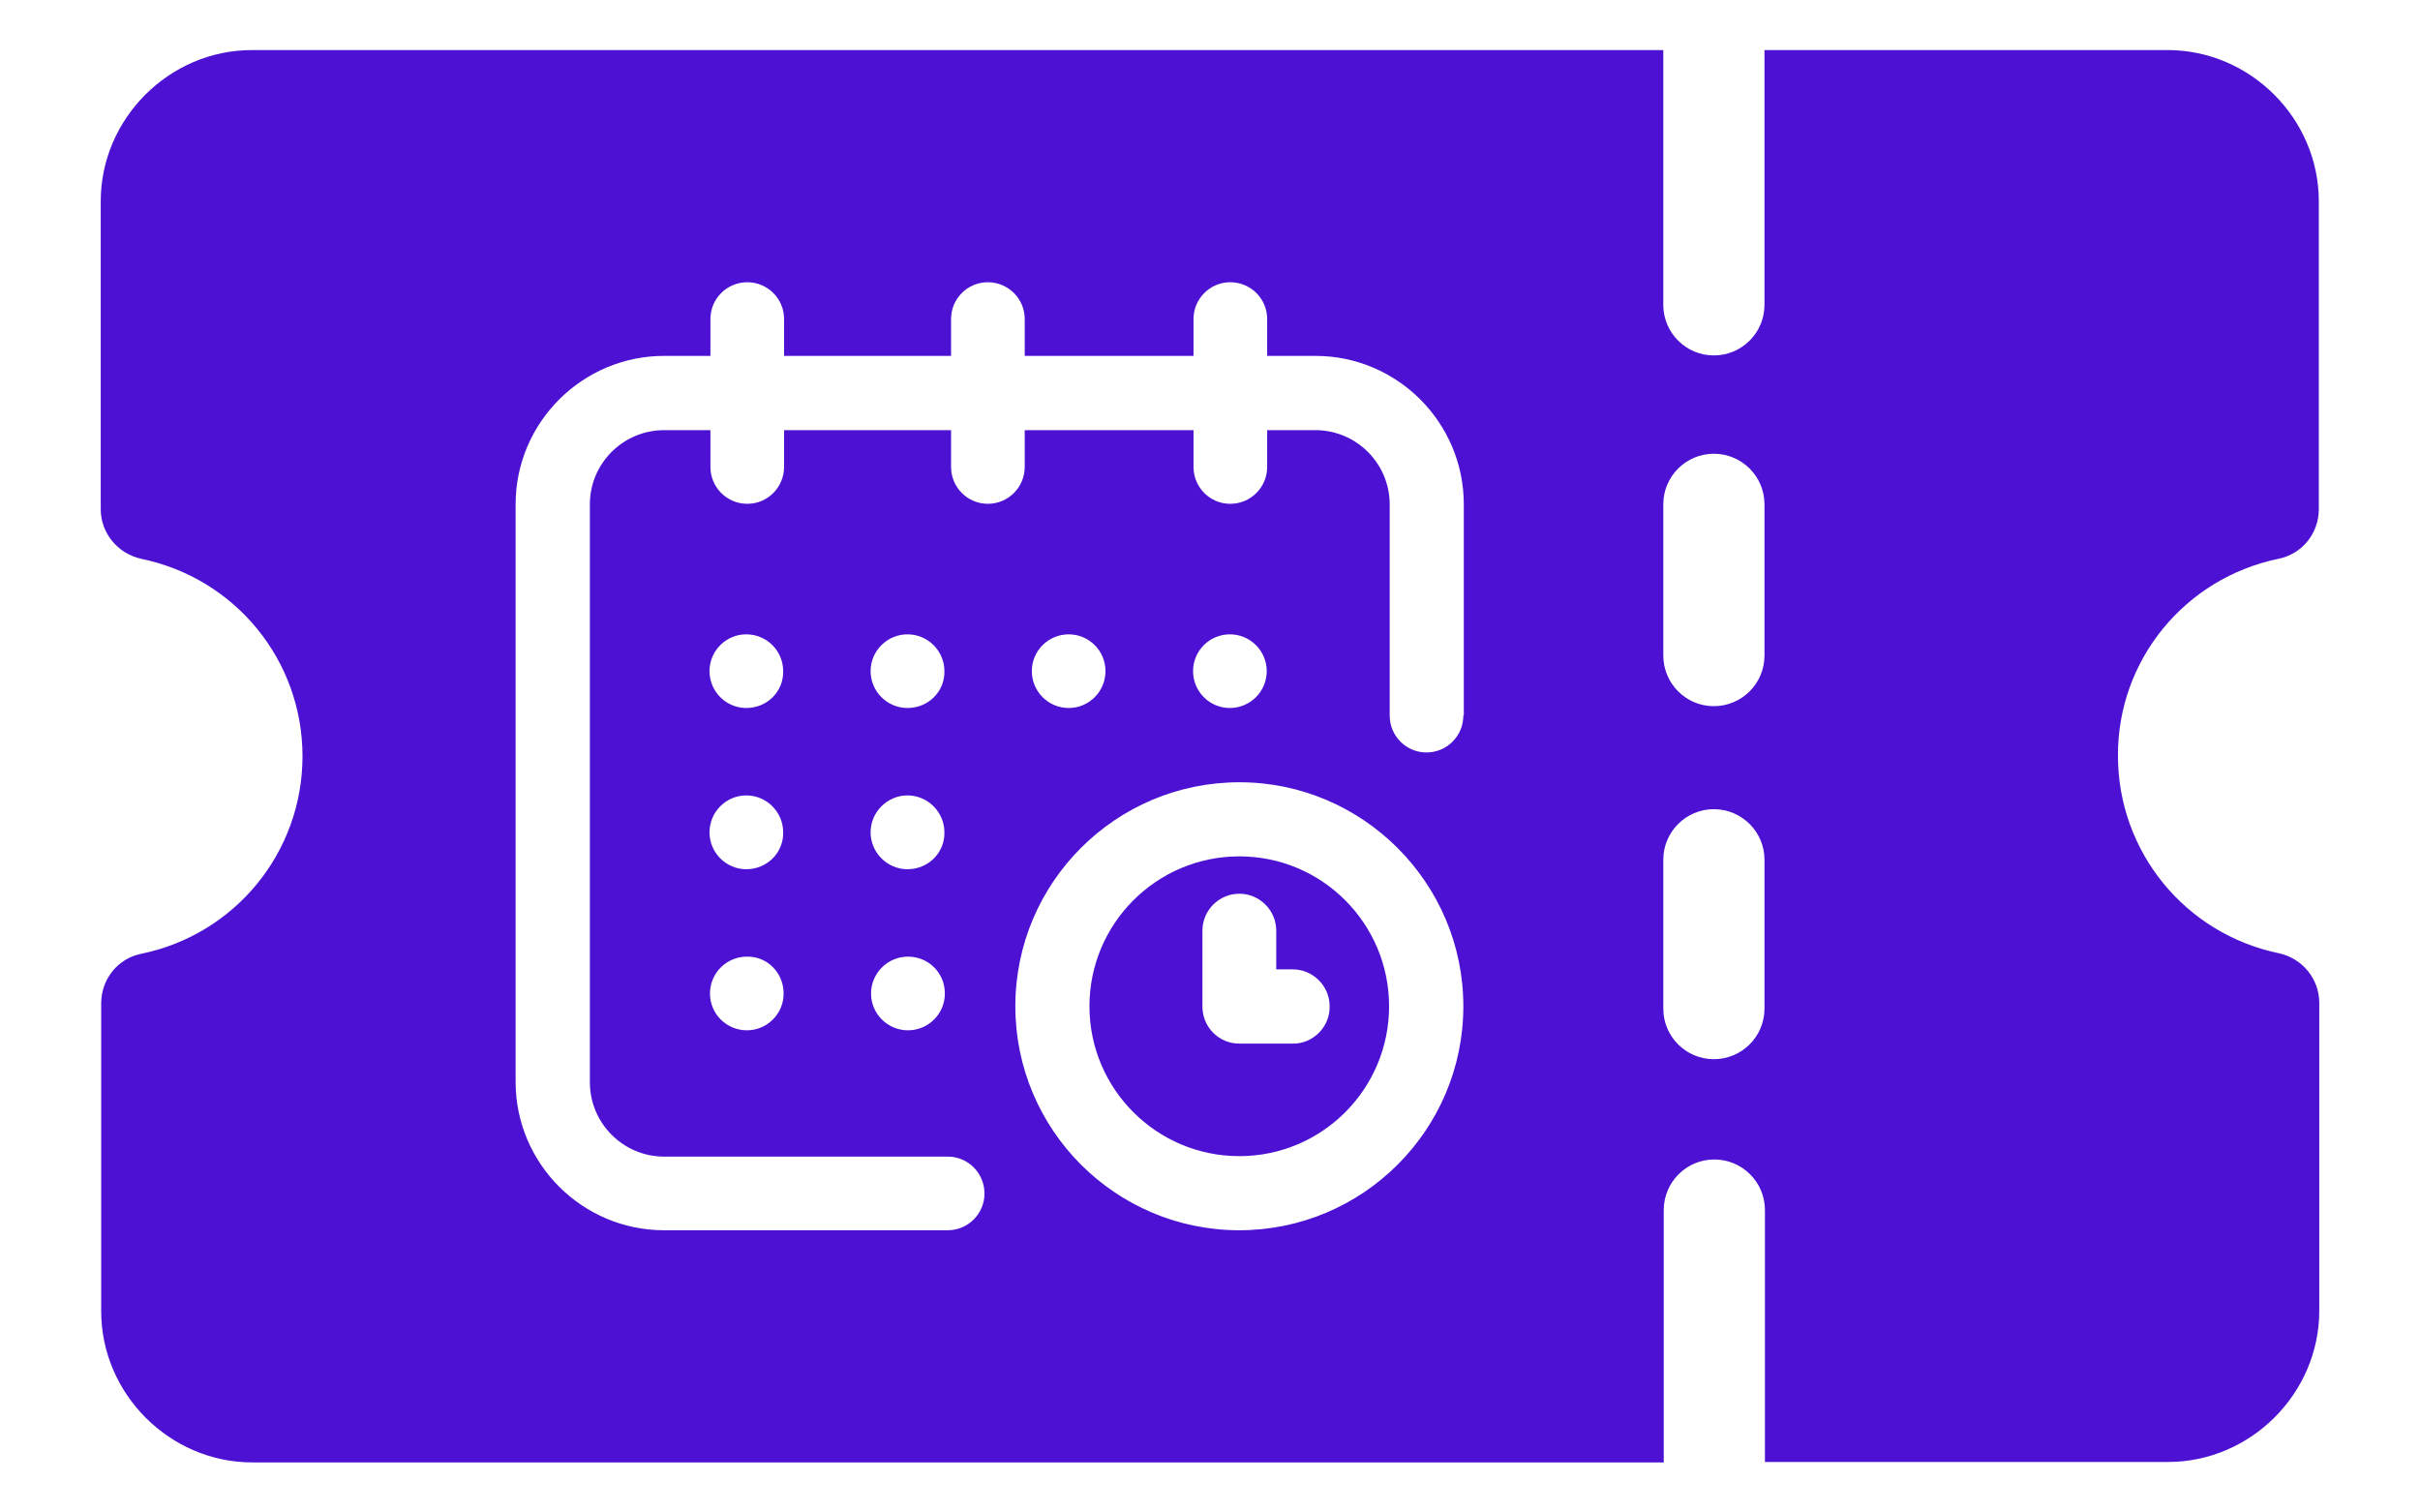 <svg width="16" height="10" viewBox="0 0 16 10" fill="none" xmlns="http://www.w3.org/2000/svg">
<g id="Group">
<path id="Vector" d="M15.066 3.694C15.222 3.662 15.331 3.525 15.331 3.366V1.331C15.331 0.784 14.878 0.331 14.331 0.331H11.666V2.016C11.666 2.2 11.516 2.35 11.331 2.35C11.147 2.35 10.997 2.2 10.997 2.016V0.331H1.666C1.119 0.331 0.666 0.784 0.666 1.331V3.366C0.666 3.525 0.778 3.659 0.931 3.694C1.556 3.822 2 4.366 2 5C2 5.634 1.556 6.178 0.934 6.306C0.778 6.337 0.669 6.475 0.669 6.634V8.669C0.669 9.216 1.122 9.669 1.669 9.669H11V8C11 7.816 11.15 7.666 11.334 7.666C11.519 7.666 11.669 7.816 11.669 8V9.666H14.334C14.881 9.666 15.334 9.212 15.334 8.666V6.631C15.334 6.472 15.222 6.337 15.069 6.303C14.447 6.175 14.003 5.631 14.003 4.997C14 4.366 14.444 3.822 15.066 3.694ZM8.194 8.134C7.375 8.134 6.713 7.469 6.713 6.653C6.713 5.834 7.378 5.172 8.194 5.172C9.009 5.172 9.675 5.837 9.675 6.653C9.675 7.472 9.009 8.134 8.194 8.134ZM6.822 4.437C6.822 4.303 6.931 4.194 7.066 4.194C7.2 4.194 7.309 4.303 7.309 4.437C7.309 4.572 7.2 4.681 7.066 4.681C6.931 4.681 6.822 4.572 6.822 4.437ZM7.888 4.437C7.888 4.303 7.997 4.194 8.131 4.194C8.266 4.194 8.375 4.303 8.375 4.437C8.375 4.572 8.266 4.681 8.131 4.681C7.997 4.681 7.888 4.572 7.888 4.437ZM9.675 4.731C9.675 4.866 9.566 4.975 9.431 4.975C9.297 4.975 9.188 4.866 9.188 4.731V3.334C9.188 3.066 8.969 2.844 8.697 2.844H8.378V3.087C8.378 3.222 8.269 3.331 8.134 3.331C8 3.331 7.891 3.222 7.891 3.087V2.844H6.775V3.087C6.775 3.222 6.666 3.331 6.531 3.331C6.397 3.331 6.288 3.222 6.288 3.087V2.844H5.184V3.087C5.184 3.222 5.075 3.331 4.941 3.331C4.806 3.331 4.697 3.222 4.697 3.087V2.844H4.391C4.122 2.844 3.9 3.062 3.9 3.334V7.156C3.9 7.425 4.119 7.647 4.391 7.647H6.266C6.4 7.647 6.509 7.756 6.509 7.891C6.509 8.025 6.4 8.134 6.266 8.134H4.391C3.85 8.134 3.409 7.694 3.409 7.153V3.334C3.409 2.794 3.85 2.353 4.391 2.353H4.697V2.109C4.697 1.975 4.806 1.866 4.941 1.866C5.075 1.866 5.184 1.975 5.184 2.109V2.353H6.288V2.109C6.288 1.975 6.397 1.866 6.531 1.866C6.666 1.866 6.775 1.975 6.775 2.109V2.353H7.891V2.109C7.891 1.975 8 1.866 8.134 1.866C8.269 1.866 8.378 1.975 8.378 2.109V2.353H8.697C9.238 2.353 9.678 2.794 9.678 3.334V4.731H9.675ZM6 5.747C5.866 5.747 5.756 5.637 5.756 5.503C5.756 5.369 5.866 5.259 6 5.259C6.134 5.259 6.244 5.369 6.244 5.503C6.247 5.637 6.138 5.747 6 5.747ZM6.247 6.569C6.247 6.703 6.138 6.812 6.003 6.812C5.869 6.812 5.759 6.703 5.759 6.569C5.759 6.434 5.869 6.325 6.003 6.325C6.138 6.325 6.247 6.431 6.247 6.569ZM6 4.681C5.866 4.681 5.756 4.572 5.756 4.437C5.756 4.303 5.866 4.194 6 4.194C6.134 4.194 6.244 4.303 6.244 4.437C6.247 4.572 6.138 4.681 6 4.681ZM4.934 5.747C4.8 5.747 4.691 5.637 4.691 5.503C4.691 5.369 4.8 5.259 4.934 5.259C5.069 5.259 5.178 5.369 5.178 5.503C5.181 5.637 5.072 5.747 4.934 5.747ZM5.181 6.569C5.181 6.703 5.072 6.812 4.938 6.812C4.803 6.812 4.694 6.703 4.694 6.569C4.694 6.434 4.803 6.325 4.938 6.325C5.072 6.322 5.181 6.431 5.181 6.569ZM4.934 4.681C4.8 4.681 4.691 4.572 4.691 4.437C4.691 4.303 4.8 4.194 4.934 4.194C5.069 4.194 5.178 4.303 5.178 4.437C5.181 4.572 5.072 4.681 4.934 4.681ZM11.666 6.669C11.666 6.853 11.516 7.003 11.331 7.003C11.147 7.003 10.997 6.853 10.997 6.669V5.684C10.997 5.5 11.147 5.35 11.331 5.35C11.516 5.35 11.666 5.5 11.666 5.684V6.669ZM11.666 4.334C11.666 4.519 11.516 4.669 11.331 4.669C11.147 4.669 10.997 4.519 10.997 4.334V3.334C10.997 3.15 11.147 3 11.331 3C11.516 3 11.666 3.15 11.666 3.334V4.334Z" fill="#4C11D3"/>
<path id="Vector_2" d="M8.194 5.662C7.647 5.662 7.203 6.106 7.203 6.653C7.203 7.2 7.647 7.644 8.194 7.644C8.741 7.644 9.184 7.2 9.184 6.653C9.184 6.106 8.741 5.662 8.194 5.662ZM8.55 6.9H8.194C8.059 6.9 7.95 6.791 7.95 6.656V6.153C7.95 6.019 8.059 5.909 8.194 5.909C8.328 5.909 8.438 6.019 8.438 6.153V6.409H8.547C8.681 6.409 8.791 6.519 8.791 6.653C8.794 6.787 8.684 6.9 8.55 6.9Z" fill="#4C11D3"/>
</g>
</svg>

